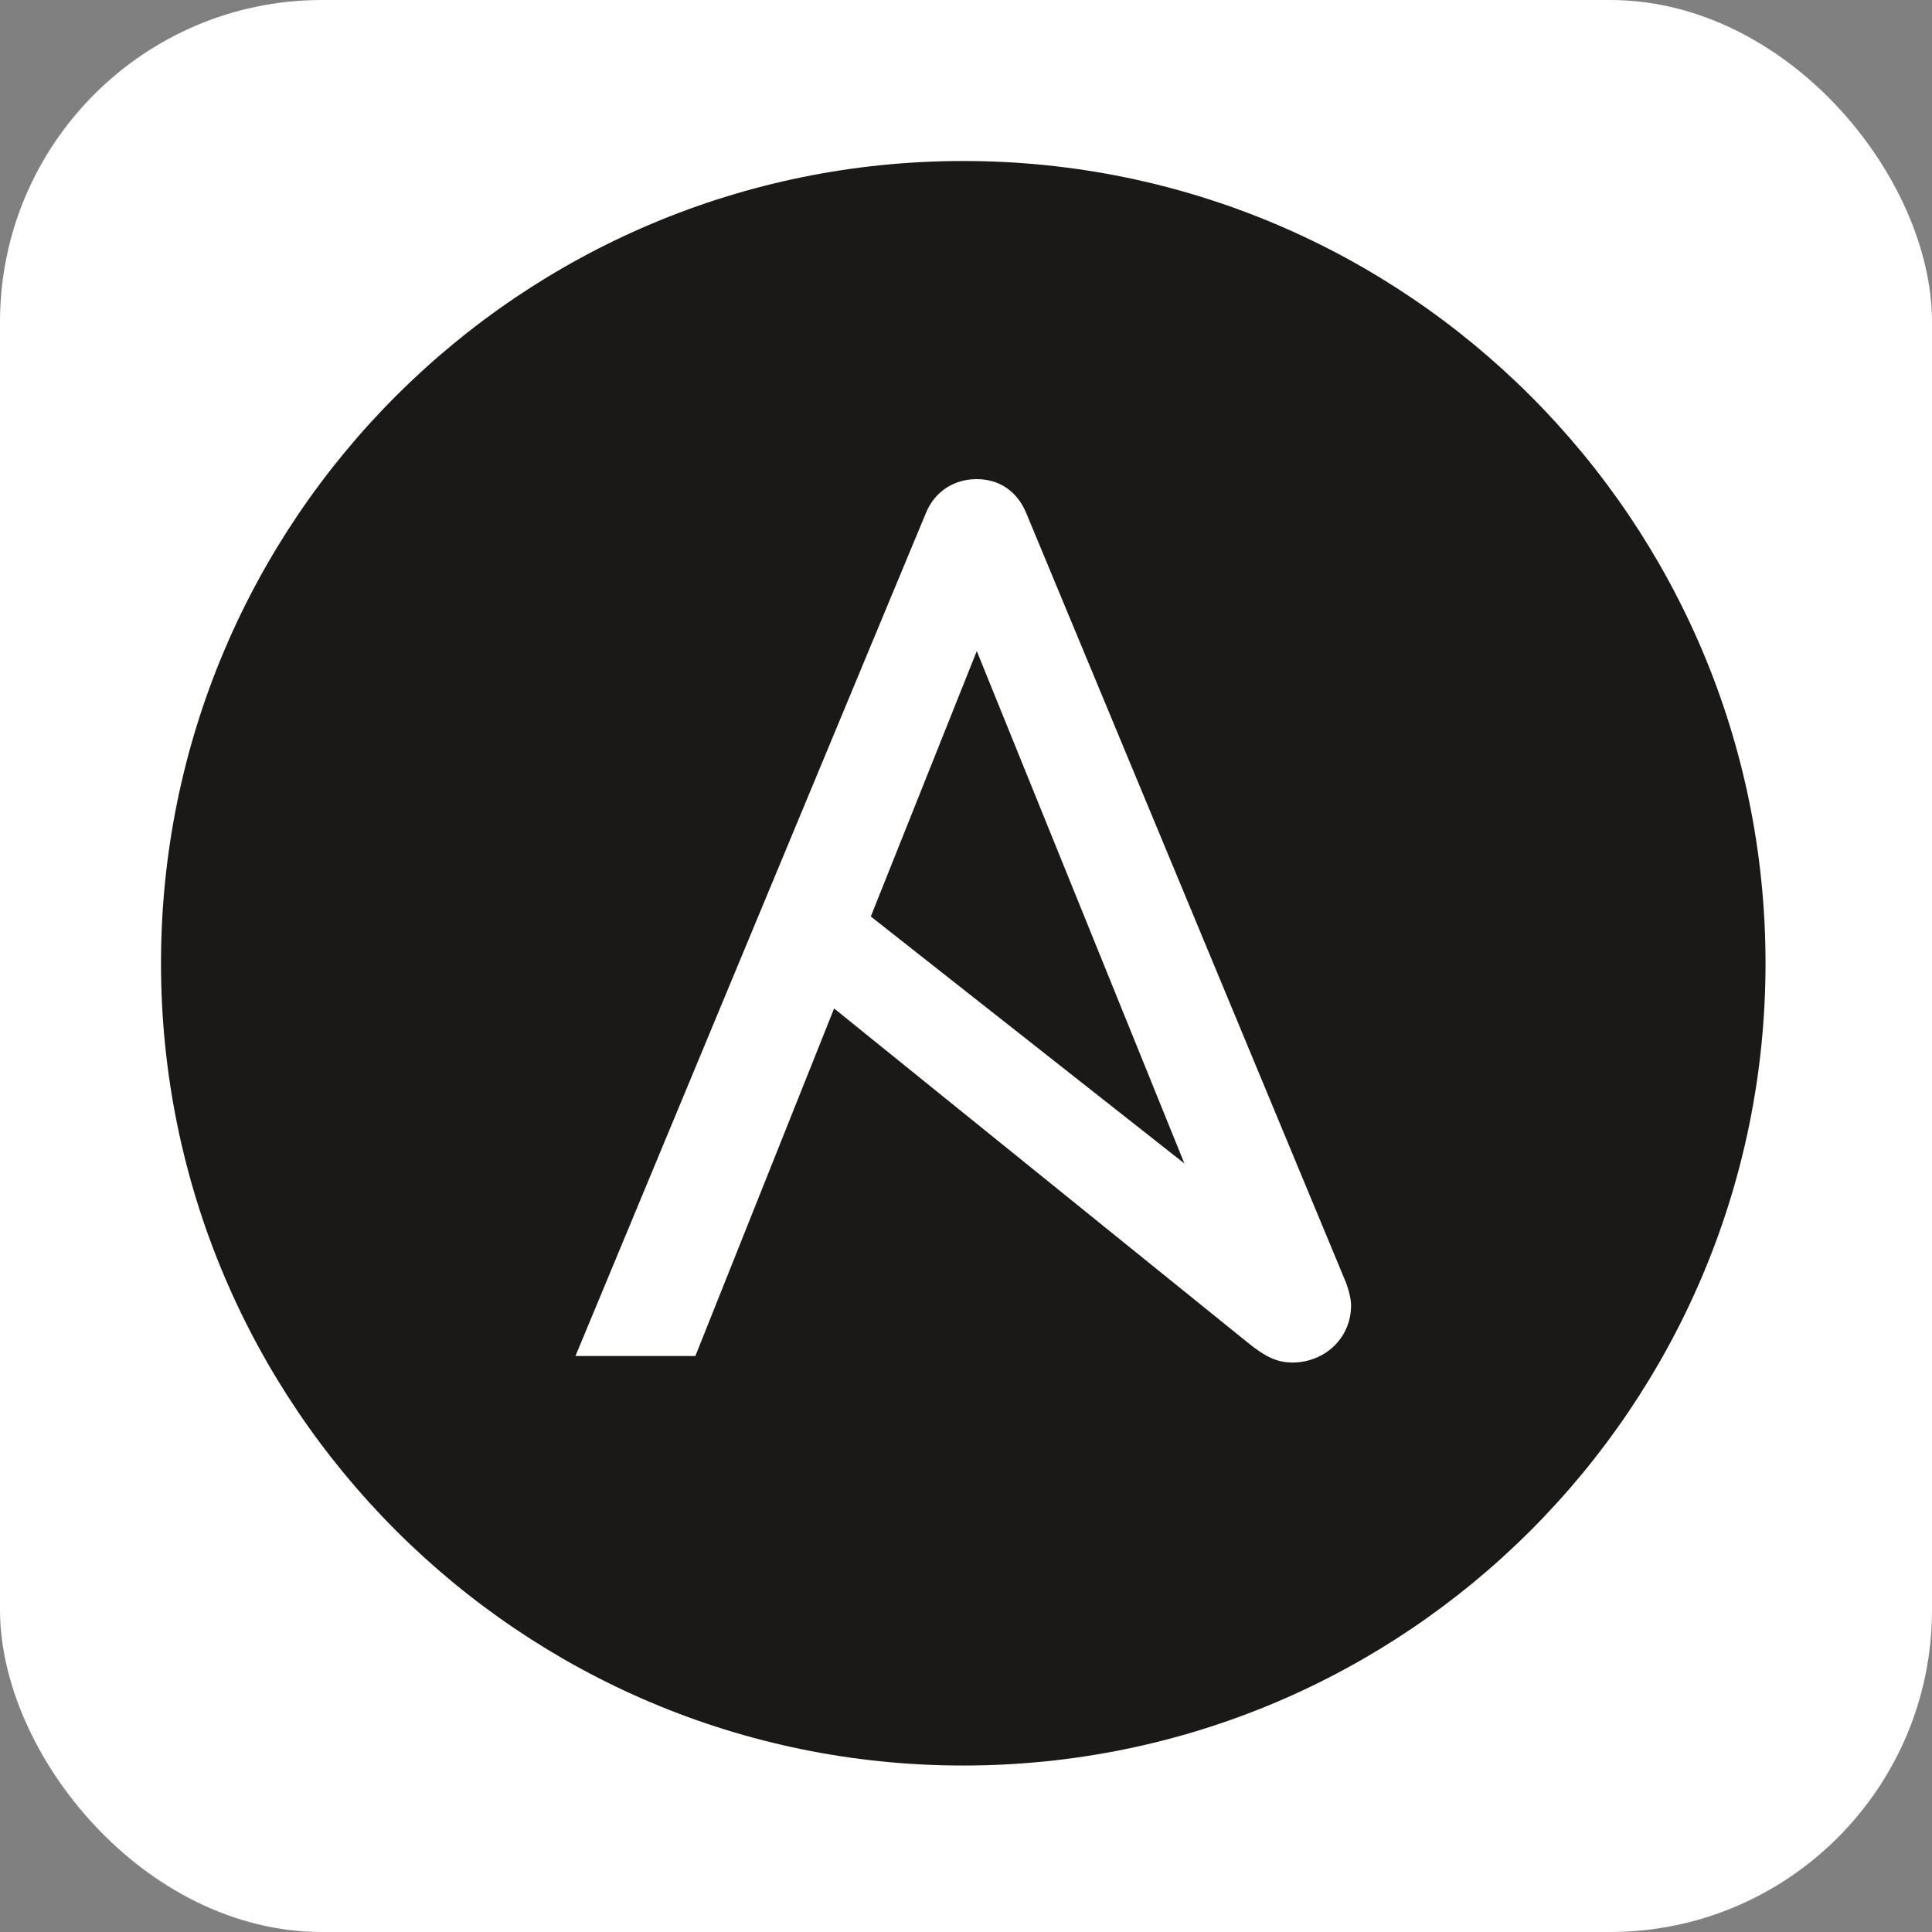 <svg
  xmlns="http://www.w3.org/2000/svg"
  width="48"
  height="48"
  viewBox="0 0 48 48"
>
  <rect x="0" y="0" width="48" height="48" fill="#808080" stroke="none"/>
  <rect width="48" height="48" fill="#fff" rx="8" />
  <path
    fill="#1A1918"
    d="M43.864 23.932c0 11.009-8.923 19.932-19.932 19.932C12.924 43.864 4 34.941 4 23.932 4 12.924 12.924 4 23.932 4c11.009 0 19.932 8.924 19.932 19.932z"
  />
  <path
    fill="#fff"
    d="M24.268 16.176l5.158 12.73-7.791-6.136 2.633-6.594zM33.43 31.84l-7.934-19.094c-.227-.55-.68-.842-1.23-.842-.55 0-1.036.292-1.262.842L14.297 33.69h2.979l3.447-8.635 10.287 8.31c.414.335.712.487 1.1.487.778 0 1.457-.583 1.457-1.424 0-.137-.048-.354-.136-.588z"
  />
</svg>
